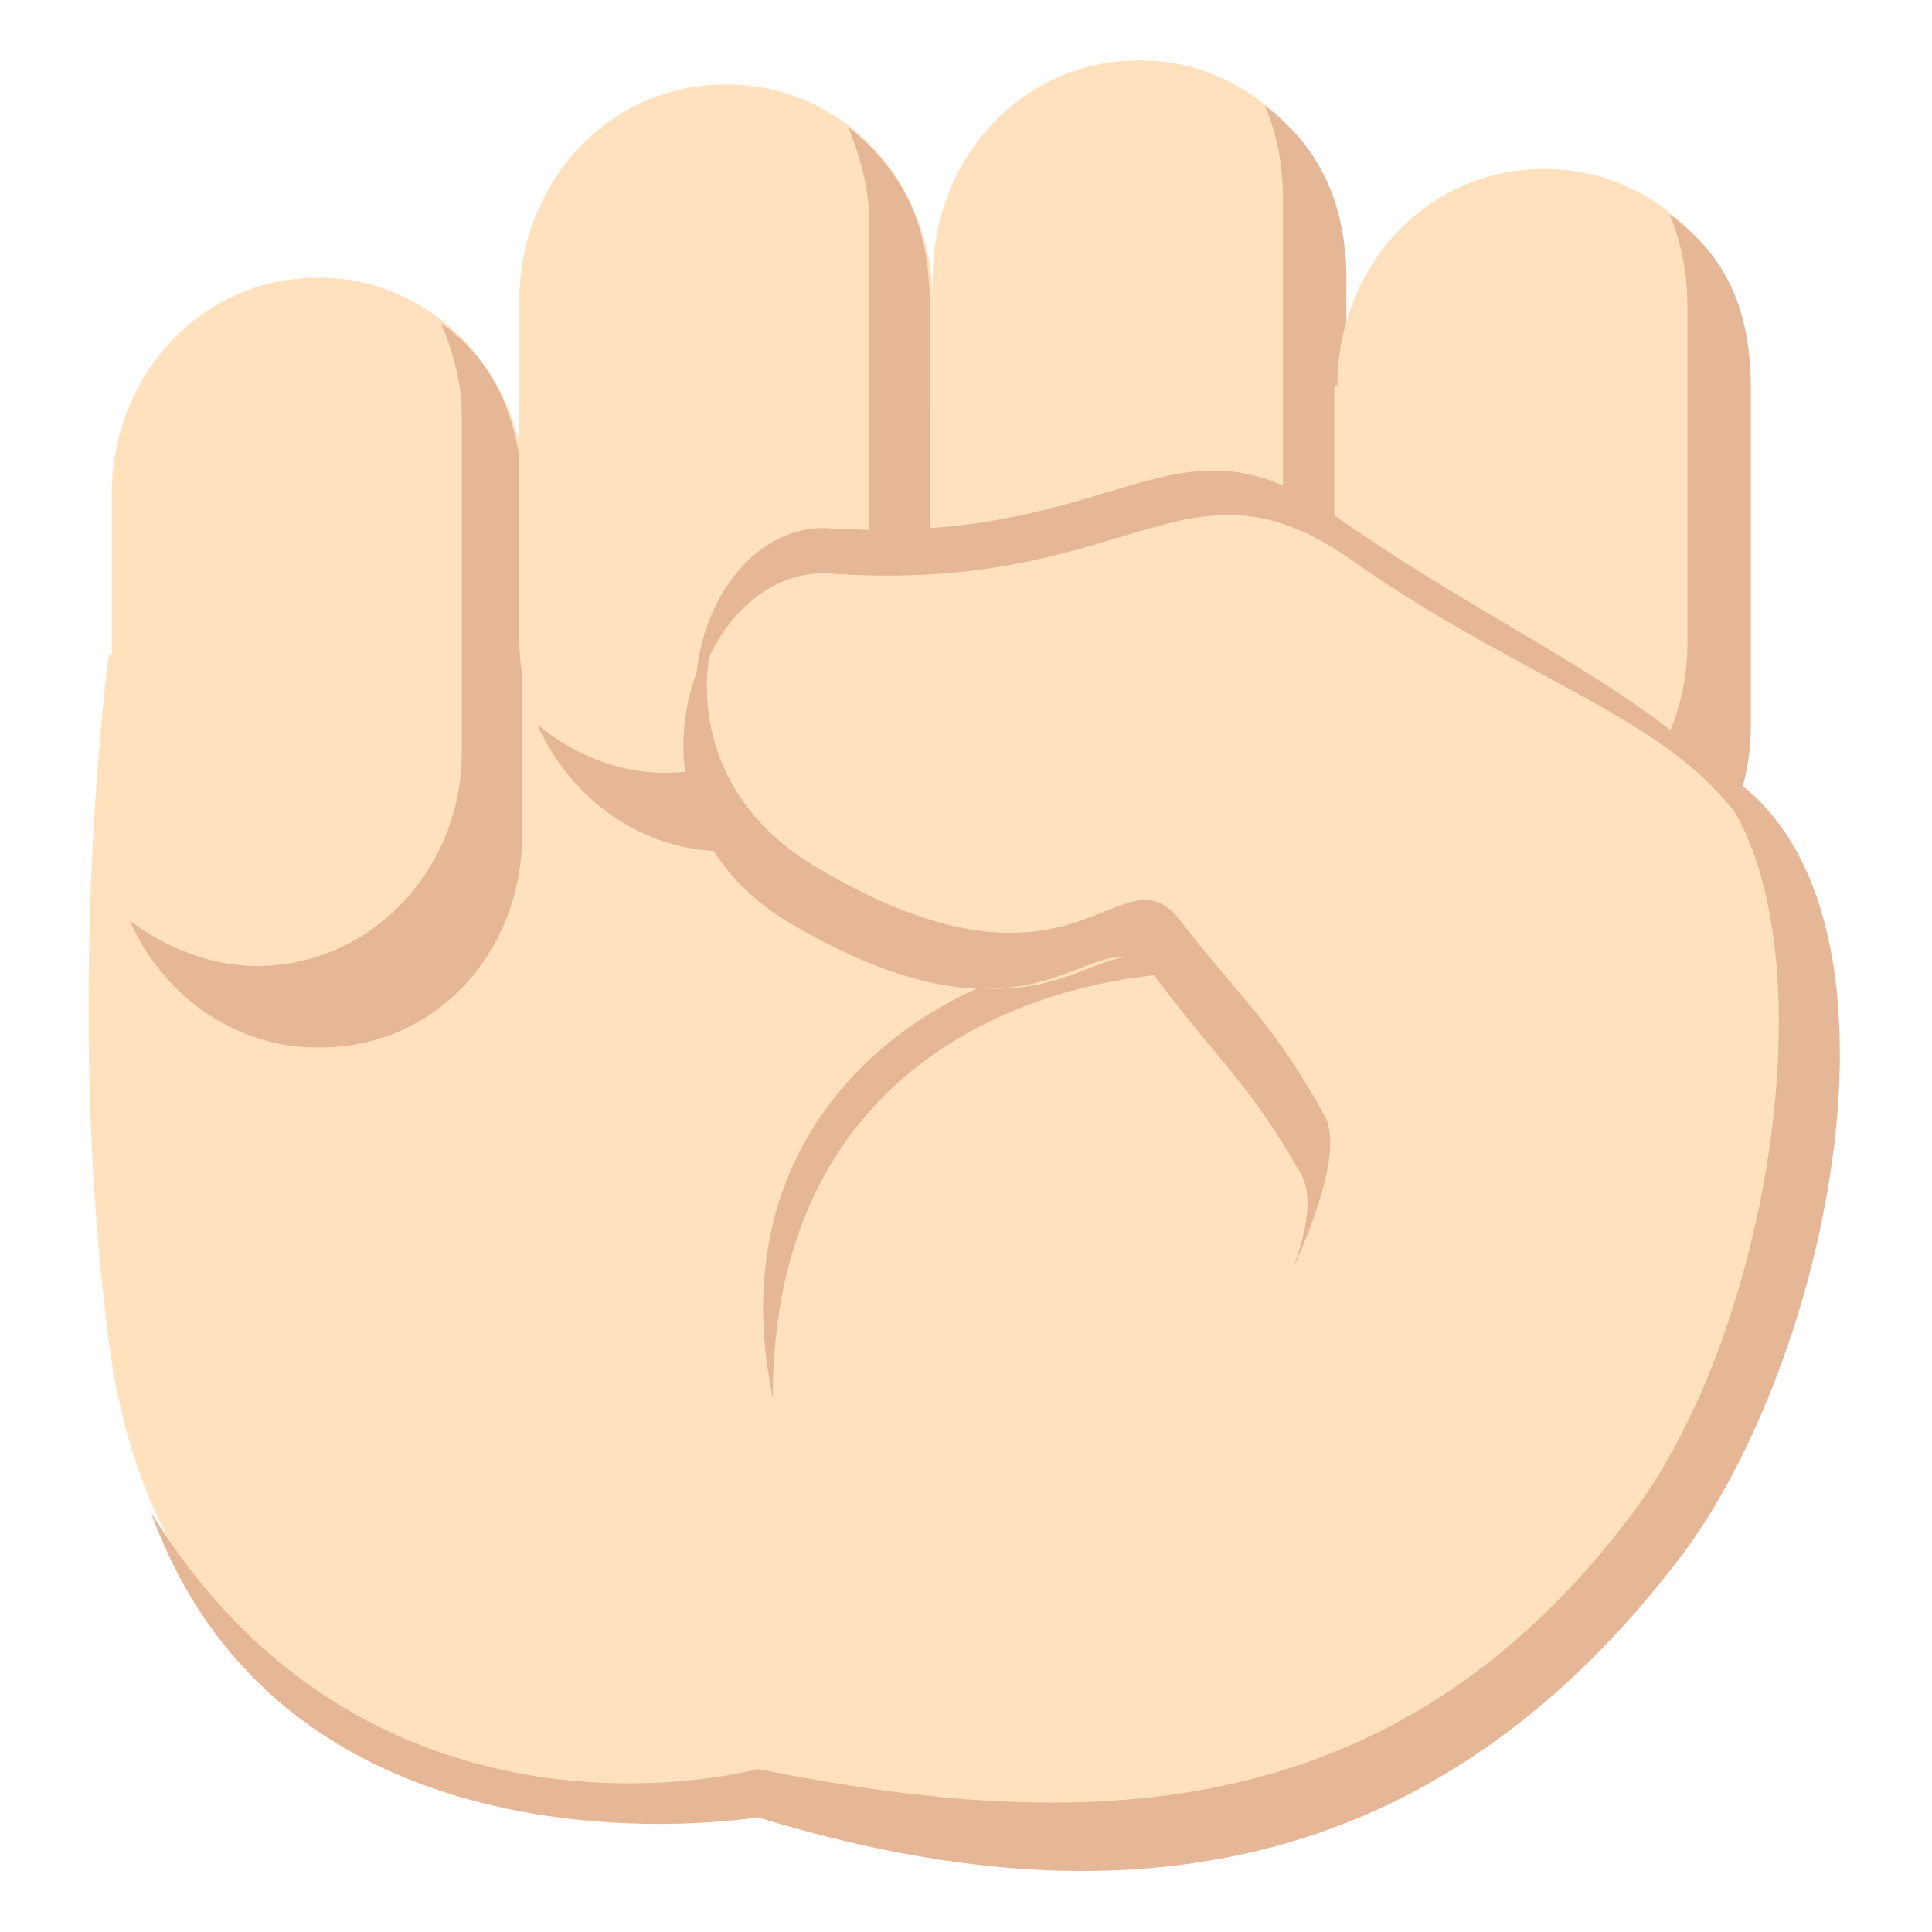 <svg xmlns="http://www.w3.org/2000/svg" viewBox="0 0 64 64">
    <g fill="#ffe1bd">
        <path d="M53.1 24L29.6 13.1l-26 8.6s-1.5 11.2 0 22.7c2.3 17.9 21.5 14.8 21.5 14.8 13.7 6.2 27.4.4 33.7-14.5 2.3-5.5 2.6-20.8-5.7-20.7"/>
        <path d="M3.7 16.4c0-4 3-7.2 6.8-7.2h.1c3.7 0 6.8 3.2 6.8 7.2v11.1c0 4-3 7.2-6.8 7.2h-.1c-3.8 0-6.8-3.2-6.8-7.2V16.4"/>
    </g>
    <path fill="#e6b796" d="M8.5 32c3.8 0 6.8-3.2 6.8-7.1V13.8c0-1.1-.3-2.2-.7-3.1 1.9 1.3 2.7 3.5 2.7 5.8v11.1c0 4-2.9 7.1-6.7 7.1h-.1c-2.7 0-5.1-1.7-6.2-4.2C5.5 31.4 7 32 8.5 32"/>
    <path fill="#ffe1bd" d="M17.2 10c0-4 3-7.2 6.8-7.2h.1c3.8 0 6.8 3.2 6.8 7.2v11.1c0 4-3 7.2-6.8 7.2H24c-3.8 0-6.8-3.2-6.8-7.2V10"/>
    <path fill="#e6b796" d="M22 25.6c3.8 0 6.8-3.1 6.8-7.1V7.4c0-1.1-.3-2.2-.7-3.2 2 1.6 2.7 3.5 2.7 5.9v11.1c0 4-3 7-6.7 7H24c-2.7 0-5.1-1.7-6.2-4.2 1.2 1 2.7 1.6 4.2 1.6"/>
    <path fill="#ffe1bd" d="M30.9 9.2c0-4 3-7.2 6.8-7.2h.1c3.7 0 6.8 3.2 6.8 7.2v11.1c0 4-3 7.2-6.8 7.2h-.1c-3.8 0-6.8-3.2-6.8-7.2V9.2"/>
    <path fill="#e6b796" d="M35.7 24.8c3.8 0 6.8-3.1 6.8-7.1V6.6c0-1.1-.2-2.2-.6-3.1 2 1.5 2.7 3.5 2.7 5.8v11.1c0 4-3 7-6.8 7h-.1c-2.7 0-5.1-1.7-6.2-4.2 1.2 1 2.6 1.6 4.2 1.6"/>
    <path fill="#ffe1bd" d="M44.3 12.8c0-4 3-7.2 6.8-7.2h.1c3.8 0 6.8 3.2 6.8 7.2v11.1c0 4-3 7.2-6.8 7.2H51c-3.8 0-6.8-3.2-6.8-7.2V12.8z"/>
    <g fill="#e6b796">
        <path d="M49.2 28.4c3.8 0 6.7-3.2 6.7-7.1V10.2c0-1.1-.2-2.2-.6-3.1 2.1 1.5 2.7 3.5 2.7 5.8V24c0 4-2.9 7.1-6.6 7.1h-.1c-2.7 0-5.1-1.7-6.2-4.2 1.1.9 2.5 1.5 4.1 1.5M41.6 32.3c-5.7-2.8-18.5 2-16 14 0-12.5 11.1-14.6 16-14"/>
        <path d="M44.1 17c-5.3-3.7-7 1.1-16.6.5-4.2-.3-7 7.6-1 11.2 8.3 4.9 9.7-.8 11.6 1.7 2 2.6 4.1 3.3 5.7 6.2 1.2 2.1 12.5.1 14.1-3.9 3.2-7.7-5.5-9.8-13.8-15.7"/>
    </g>
    <path fill="#ffe1bd" d="M44.7 18.5c-5.5-3.8-7.2 1.2-17.2.5-4.4-.3-7.3 7.9-1 11.6 8.7 5.1 10.1-.8 12.1 1.8 2.1 2.7 4.3 3.4 5.9 6.5 1.2 2.2-3.6 9.8-3.6 9.8s10.4 8.5 13.2 4.5c5.2-7.4 4.7-13.7 5.1-18.3.8-10.7-5.9-10.3-14.5-16.4"/>
    <g fill="#e6b796">
        <path d="M43.1 38.9c.4.7.2 1.9-.3 3.2.9-2 1.6-4.1 1.1-5.1-1.7-3.1-2.7-3.8-4.8-6.5-2-2.6-3.4 3.4-12.1-1.8-3.2-1.9-4-5-3.4-7.5-1.6 2.6-1.5 7 2.6 9.4 8.7 5.1 10.1-.8 12.1 1.8 2.1 2.8 3.1 3.5 4.8 6.5"/>
        <path d="M55.6 24.9c5.5 3.3 3.6 18.4-1.5 25.2-8 10.7-18.5 10.6-29 8.5 0 0-12.7 3.5-20.1-8.5 4.6 12.7 20.1 10.1 20.1 10.1 11.1 3.4 21.9 2.6 30.4-8.4 5.5-7 8.8-24.1.1-26.9"/>
    </g>
</svg>
